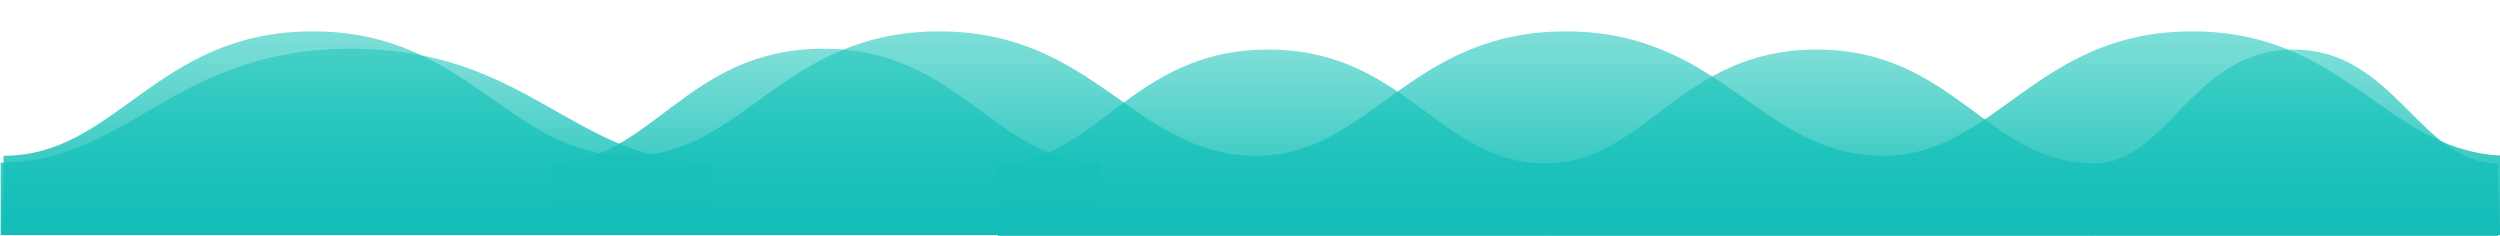 <svg xmlns="http://www.w3.org/2000/svg" xmlns:xlink="http://www.w3.org/1999/xlink" viewBox="0 0 423 40" height="151.181" width="1598.74" xmlns:v="https://vecta.io/nano"><style><![CDATA[.B{color-interpolation-filters:sRGB}.C{fill-rule:evenodd}]]></style><defs><linearGradient id="A" gradientUnits="userSpaceOnUse"><stop offset="0" stop-color="#13bdb8"/><stop offset="1" stop-color="#34d4c0" stop-opacity="0"/></linearGradient><filter height="1.08" y="-.04" width="1.241" x="-.12"  class="B"><feGaussianBlur stdDeviation=".342"/></filter><filter height="1.365" y="-.182" width="2" x="-.5"  class="B"><feGaussianBlur stdDeviation="1.56"/></filter><filter height="1.2" y="-.1" width="1.027" x="-.014"  class="B"><feGaussianBlur stdDeviation=".477"/></filter><filter height="1.172" y="-.086" width="1.051" x="-.026"  class="B"><feGaussianBlur stdDeviation=".269"/></filter><filter height="1.366" y="-.183" width="1.044" x="-.022"  class="B"><feGaussianBlur stdDeviation=".417"/></filter><linearGradient spreadMethod="repeat" y2="17.286" x2="589.926" y1="197.881" x1="589.926" id="G" xlink:href="#A"/><linearGradient spreadMethod="repeat" y2="17.286" x2="189.928" y1="197.881" x1="189.928" id="H" xlink:href="#A"/><linearGradient spreadMethod="repeat" y2="17.286" x2="189.926" y1="197.881" x1="189.926" id="I" xlink:href="#A"/><linearGradient spreadMethod="repeat" y2="20.415" x2="693.057" y1="201.01" x1="693.057" id="J" xlink:href="#A"/><linearGradient spreadMethod="repeat" y2="20.415" x2="693.059" y1="201.01" x1="693.059" id="K" xlink:href="#A"/><linearGradient spreadMethod="repeat" y2="20.415" x2="854.19" y1="201.01" x1="854.19" id="L" xlink:href="#A"/><linearGradient spreadMethod="repeat" y2="20.415" x2="293.058" y1="201.01" x1="293.058" id="M" xlink:href="#A"/><linearGradient spreadMethod="repeat" y2="20.073" x2="-1014.256" y1="200.668" x1="-1014.256" id="N" xlink:href="#A"/><path id="O" d="M399.999 168.034c-77.749 0-102.473-47.186-202.749-47.089-100 0-125 47.089-197.25 47.089V198h400.001l-.002-29.966z"/><path id="P" d="M1199.996 168.034c-77.749 0-102.473-47.186-202.749-47.089-100 0-125 47.089-197.25 47.089V198h400.001v-29.966z"/><path id="Q" d="M1303.129 171.163c-77.749 0-102.473-47.186-202.749-47.089-100 0-125 47.089-197.25 47.089v29.966h400.001v-29.966z"/></defs><g transform="translate(0 -170)" class="C"><g transform="matrix(.265 0 0 .447 .602 121.247)"><use xlink:href="#O" fill="url(#G)"/><use xlink:href="#O" x="399.998" fill="url(#H)"/><use xlink:href="#P" fill="url(#G)"/><use xlink:href="#P" x="400" fill="url(#I)"/></g><g transform="matrix(.232 0 0 .409 52.051 127.641)"><path d="M903.128 171.163c-77.749 0-102.473-47.186-202.749-47.089-100 0-125 47.089-197.25 47.089v29.966H903.13l-.002-29.966z" fill="url(#J)"/><use xlink:href="#Q" fill="url(#K)"/><path d="M1597.483 171.163c-57.214 0-75.408-47.186-149.199-47.089-73.588 0-91.985 47.089-145.153 47.089v29.966h294.353v-29.966z" fill="url(#L)"/><use xlink:href="#Q" x="-724.485" y="-0.342" fill="url(#M)"/><path d="M294.353 170.821c-100.728 0-132.761-47.186-262.674-47.089-129.556 0-161.945 47.089-255.55 47.089v29.966h518.225v-29.966z" fill="url(#N)"/></g></g></svg>